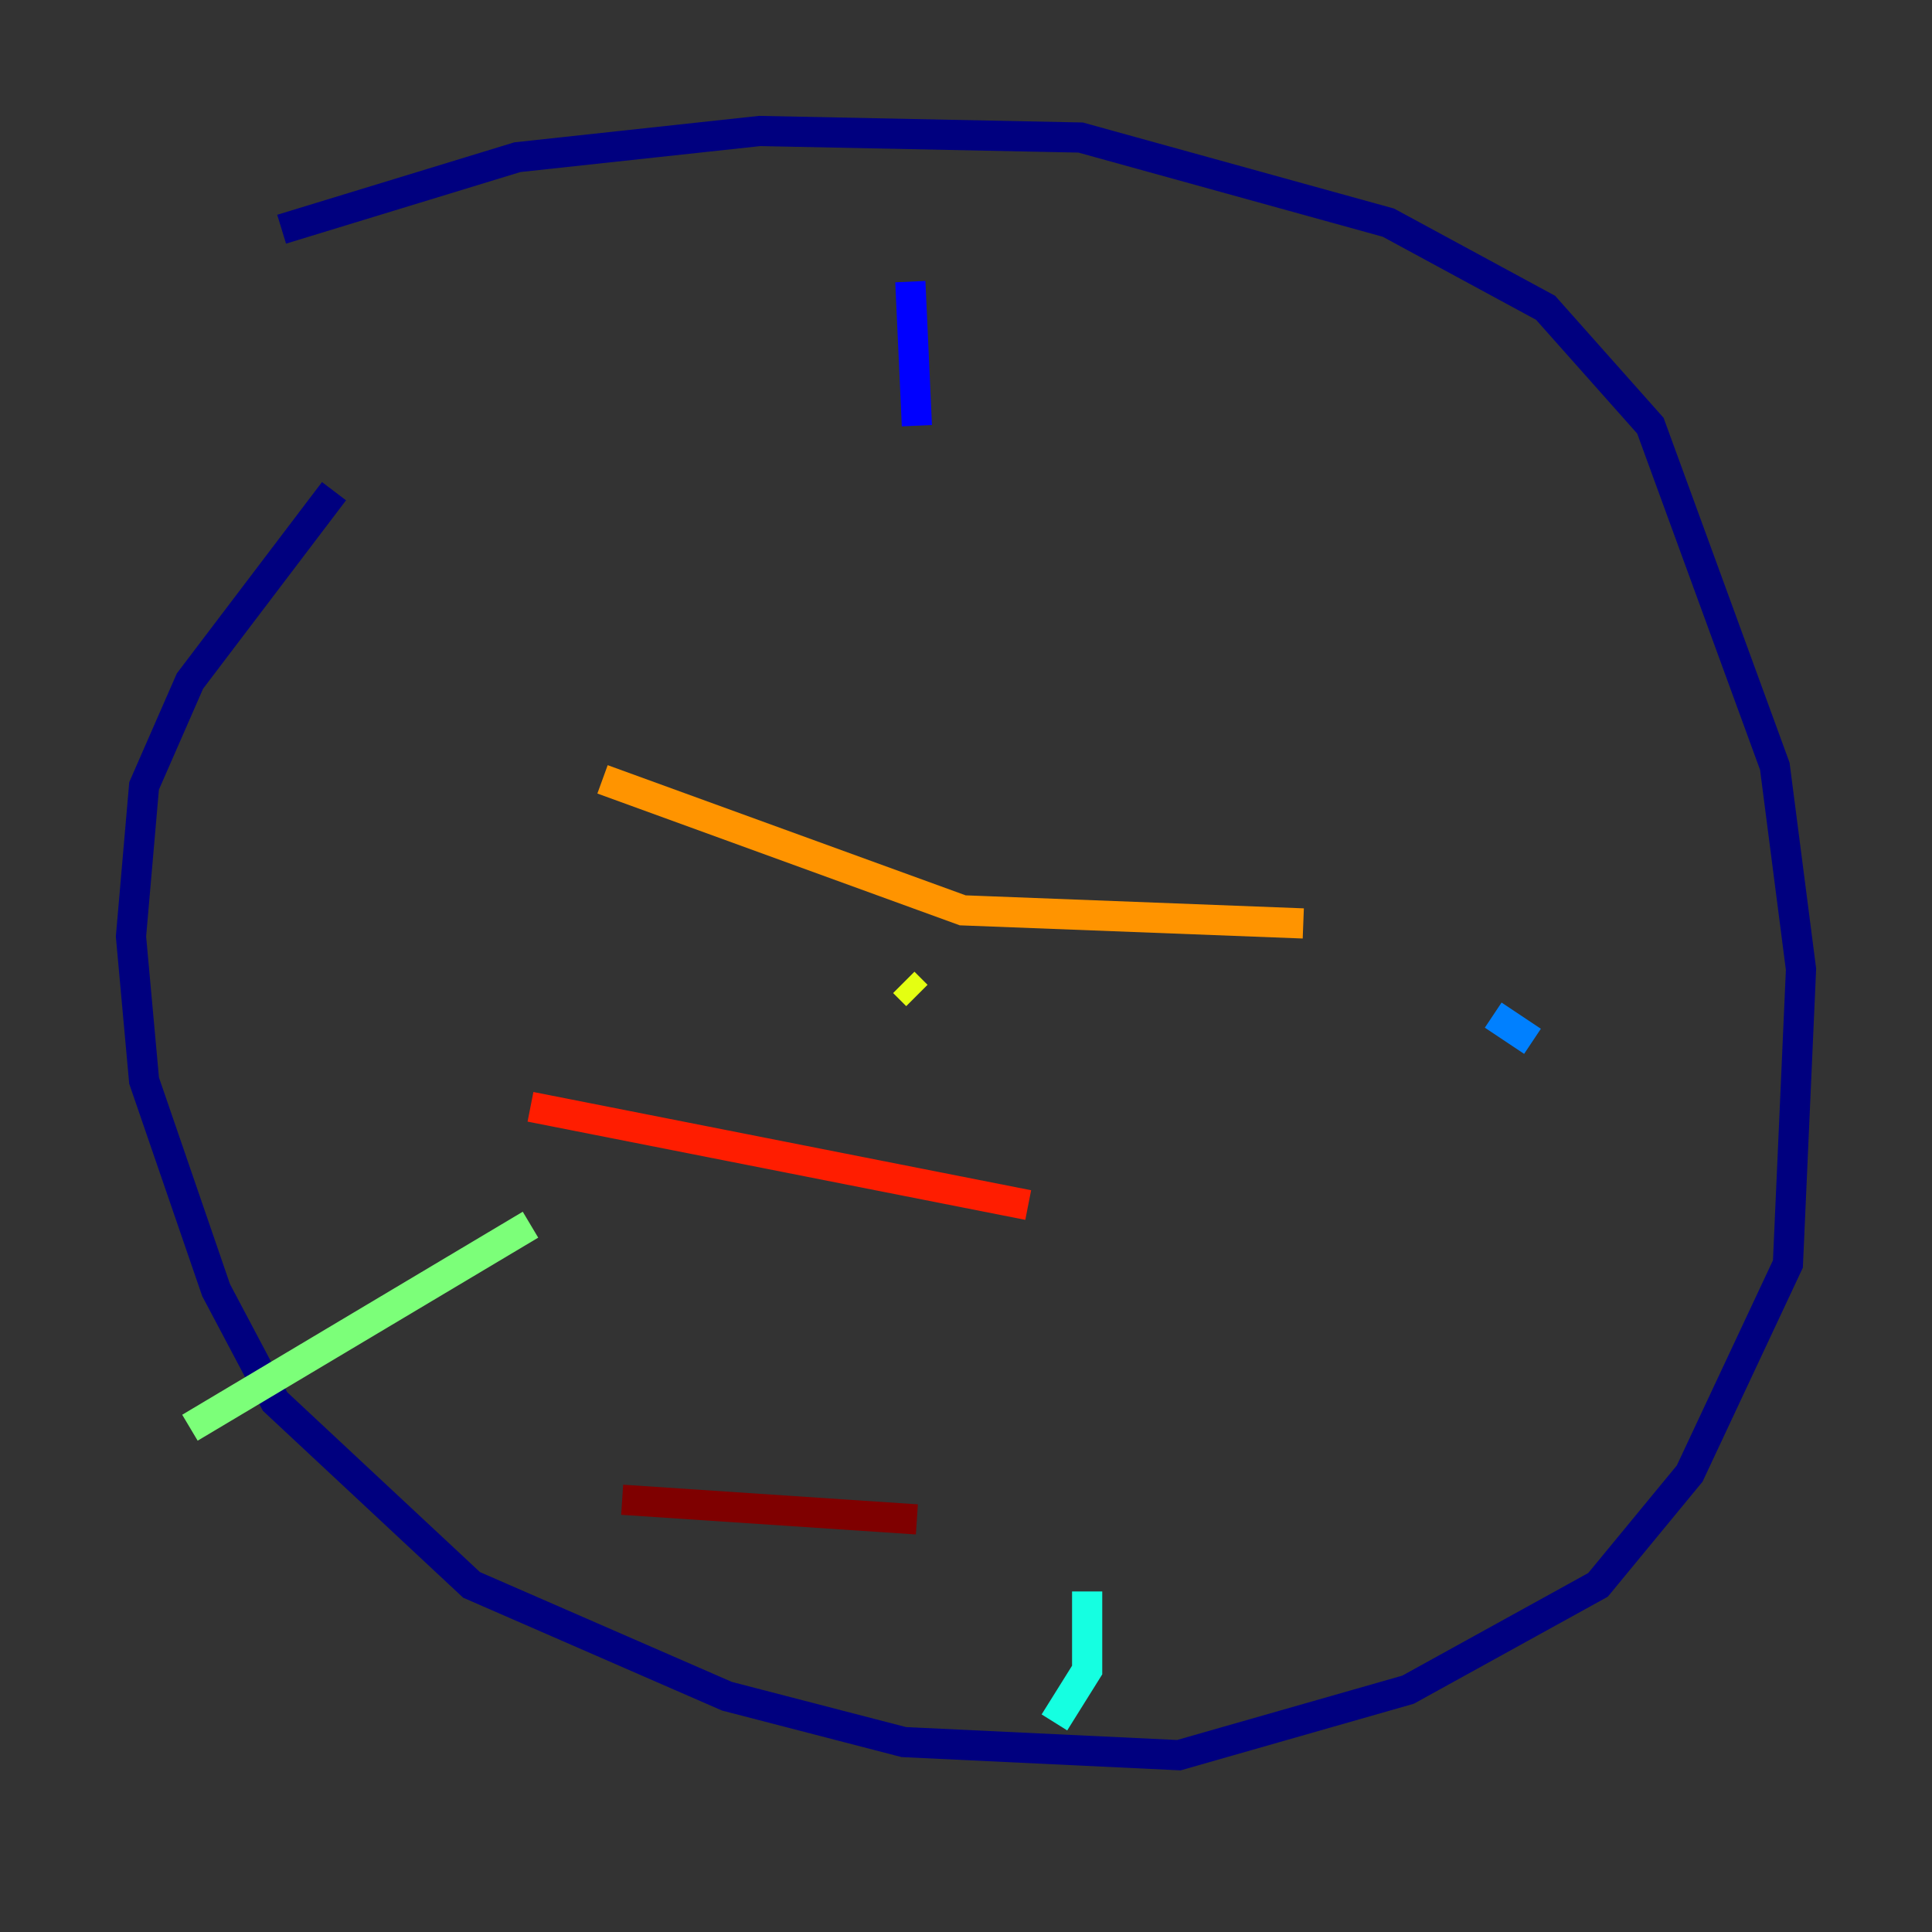 <?xml version="1.0" encoding="utf-8" ?>
<svg baseProfile="tiny" height="128" version="1.2" viewBox="0,0,128,128" width="128" xmlns="http://www.w3.org/2000/svg" xmlns:ev="http://www.w3.org/2001/xml-events" xmlns:xlink="http://www.w3.org/1999/xlink"><rect x="0" y="0" width="128" height="128" fill="#333333" stroke="none"/><defs /><polyline fill="none" points="22.129,32.542 12.583,45.125 9.546,52.068 8.678,62.047 9.546,71.593 14.319,85.478 18.224,92.854 31.241,105.003 48.163,112.38 59.878,115.417 78.102,116.285 93.288,111.946 105.871,105.003 111.946,97.627 118.454,83.742 119.322,64.217 117.586,50.766 109.342,28.203 102.4,20.393 91.986,14.752 71.593,9.112 50.332,8.678 34.278,10.414 18.658,15.186" stroke="#00007f" stroke-width="2" /><polyline fill="none" points="60.312,18.658 60.746,28.203" stroke="#0000ff" stroke-width="2" /><polyline fill="none" points="98.929,67.254 101.532,68.99" stroke="#0080ff" stroke-width="2" /><polyline fill="none" points="72.027,105.437 72.027,110.644 69.858,114.115" stroke="#15ffe1" stroke-width="2" /><polyline fill="none" points="35.146,81.139 12.583,94.59" stroke="#7cff79" stroke-width="2" /><polyline fill="none" points="60.746,65.953 59.878,65.085" stroke="#e4ff12" stroke-width="2" /><polyline fill="none" points="39.919,51.634 63.783,60.312 86.346,61.18" stroke="#ff9400" stroke-width="2" /><polyline fill="none" points="35.146,73.329 68.122,79.837" stroke="#ff1d00" stroke-width="2" /><polyline fill="none" points="41.22,99.363 60.746,100.664" stroke="#7f0000" stroke-width="2" /></svg>